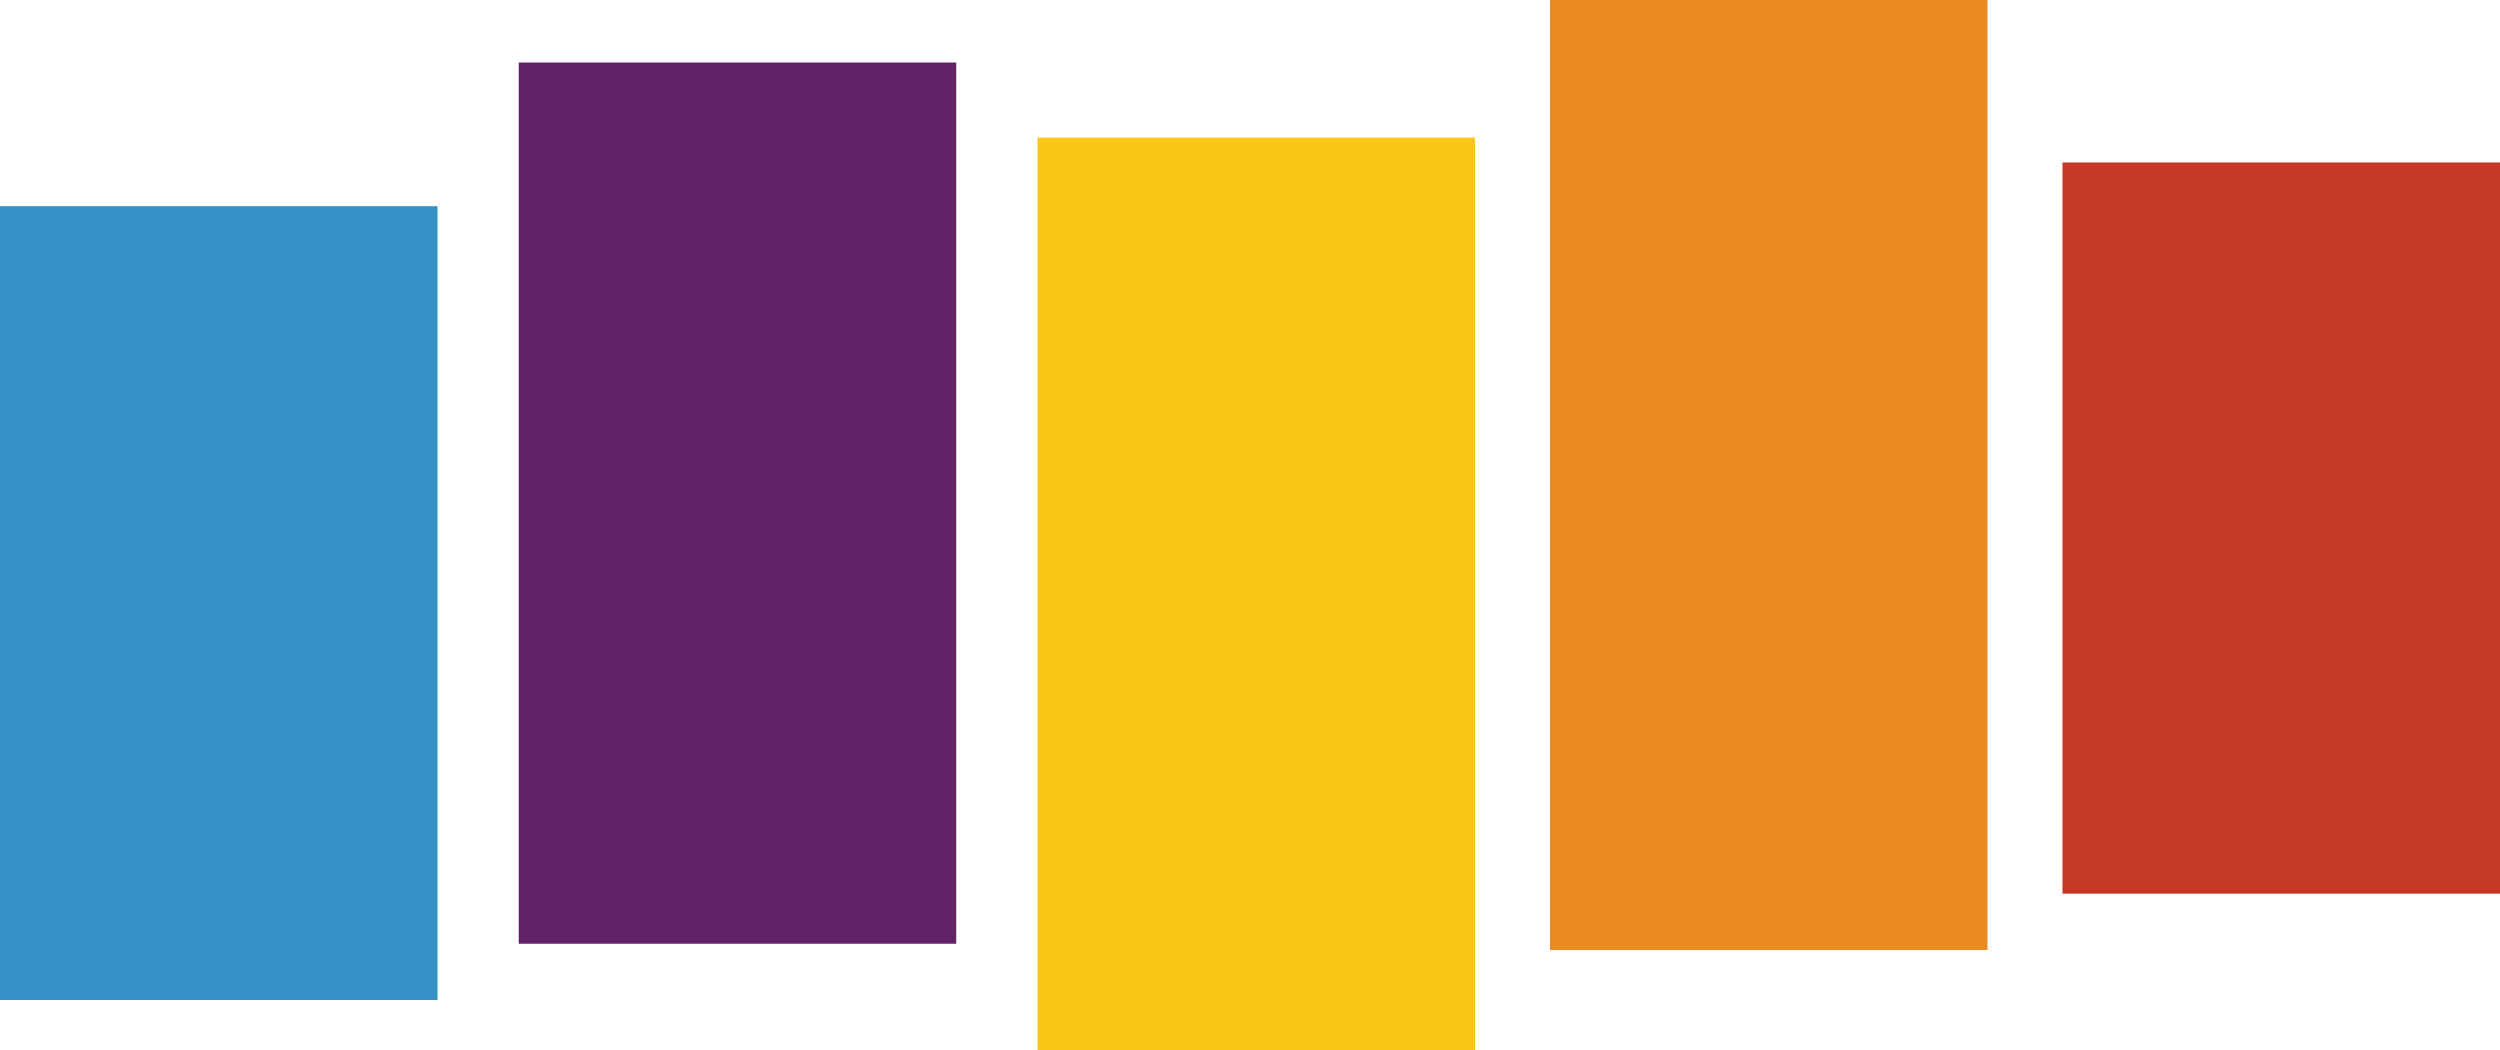 <svg id="steacher" xmlns="http://www.w3.org/2000/svg" width="50.999" height="21.419" viewBox="0 0 50.999 21.419">
  <path id="Path_8709" data-name="Path 8709" d="M56,205h8.925v16.192H56Z" transform="translate(-56 -200.793)" fill="#3590c5"/>
  <path id="Path_8710" data-name="Path 8710" d="M386,198h8.925v14.917H386Z" transform="translate(-343.926 -194.686)" fill="#c53827"/>
  <path id="Path_8711" data-name="Path 8711" d="M304,172h8.925v19.38H304Z" transform="translate(-272.381 -172)" fill="#ec8b24"/>
  <path id="Path_8712" data-name="Path 8712" d="M222,194h8.925v18.615H222Z" transform="translate(-200.836 -191.195)" fill="#fbc618"/>
  <path id="Path_8713" data-name="Path 8713" d="M139,182h8.925v17.977H139Z" transform="translate(-128.418 -180.725)" fill="#612268"/>
</svg>
